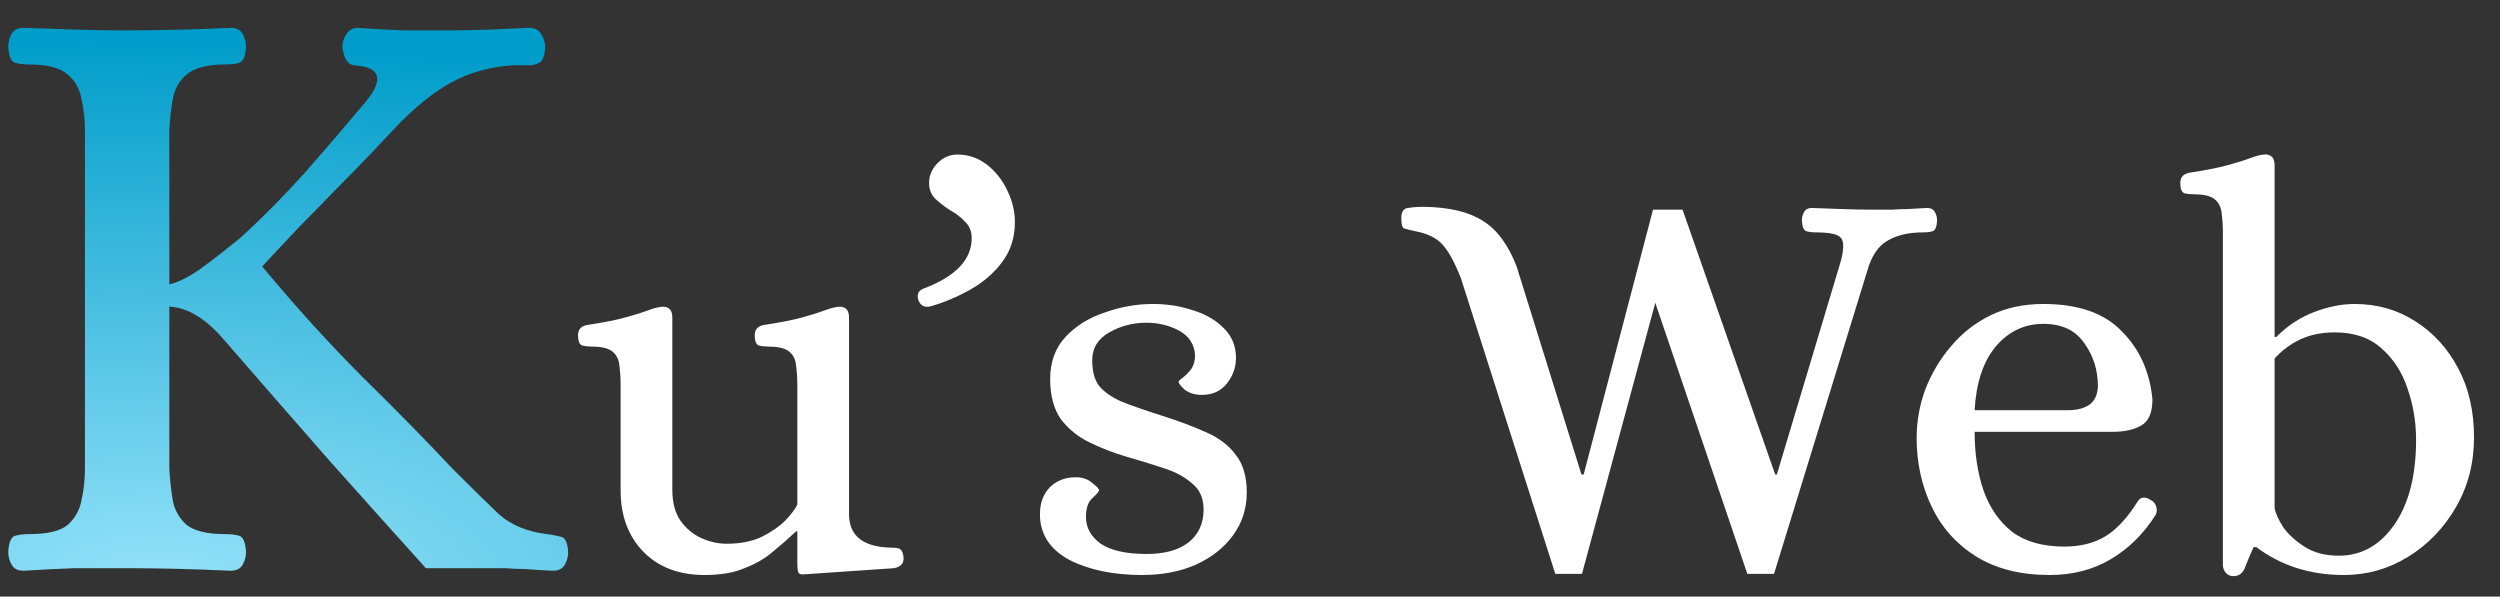 <svg width="88" height="21" viewBox="0 0 88 21" fill="none" xmlns="http://www.w3.org/2000/svg">
<rect x="0" y="0" width="88" height="21" fill="#333333" stroke="none"/>
<path d="M0.83 20.09C0.63 20.09 0.49 20.02 0.41 19.88C0.33 19.74 0.29 19.59 0.29 19.43C0.31 19.09 0.39 18.9 0.53 18.86C0.67 18.82 0.84 18.8 1.04 18.8C1.68 18.8 2.13 18.69 2.39 18.47C2.65 18.23 2.81 17.94 2.87 17.6C2.95 17.24 2.99 16.87 2.99 16.49V4.58C2.99 4.2 2.95 3.84 2.87 3.5C2.81 3.14 2.65 2.85 2.39 2.63C2.13 2.39 1.68 2.27 1.04 2.27C0.84 2.27 0.67 2.25 0.53 2.21C0.39 2.17 0.31 1.98 0.29 1.64C0.29 1.48 0.33 1.33 0.41 1.19C0.49 1.05 0.63 0.98 0.83 0.98C1.47 1 2.07 1.02 2.63 1.04C3.19 1.06 3.77 1.07 4.37 1.07C5.59 1.07 6.84 1.04 8.12 0.98C8.32 0.98 8.46 1.05 8.54 1.19C8.62 1.33 8.66 1.48 8.66 1.64C8.64 1.98 8.56 2.17 8.42 2.21C8.3 2.25 8.13 2.27 7.91 2.27C7.29 2.27 6.84 2.39 6.56 2.63C6.3 2.85 6.14 3.14 6.08 3.5C6.02 3.84 5.98 4.2 5.96 4.58V10.01C6.3 9.93 6.69 9.73 7.13 9.41C7.59 9.07 8.05 8.71 8.51 8.33C9.27 7.63 10.01 6.88 10.73 6.08C11.45 5.26 12.12 4.48 12.74 3.74C13.54 2.84 13.45 2.36 12.47 2.3C12.25 2.28 12.11 2.07 12.05 1.67C12.05 1.49 12.1 1.33 12.2 1.19C12.3 1.05 12.43 0.98 12.59 0.98C13.11 1.02 13.66 1.05 14.24 1.07C14.82 1.07 15.37 1.07 15.89 1.07C16.29 1.07 16.75 1.06 17.27 1.04C17.79 1.02 18.24 1 18.62 0.98C18.82 0.98 18.96 1.05 19.04 1.19C19.14 1.33 19.19 1.49 19.19 1.67C19.17 1.97 19.1 2.15 18.98 2.21C18.88 2.27 18.75 2.3 18.59 2.3C17.85 2.26 17.12 2.38 16.4 2.66C15.68 2.94 14.91 3.49 14.09 4.31C13.83 4.59 13.49 4.95 13.07 5.39C12.67 5.81 12.24 6.25 11.78 6.71C11.34 7.17 10.92 7.6 10.52 8C10.14 8.4 9.83 8.73 9.59 8.99C9.35 9.25 9.23 9.38 9.23 9.38C10.41 10.8 11.6 12.11 12.8 13.31C14.02 14.51 15.06 15.57 15.92 16.49C16.6 17.17 17.15 17.71 17.57 18.11C18.01 18.49 18.57 18.72 19.25 18.8C19.41 18.82 19.57 18.85 19.73 18.89C19.89 18.91 19.98 19.09 20 19.43C20 19.59 19.96 19.74 19.88 19.88C19.8 20.02 19.66 20.09 19.46 20.09C19.04 20.07 18.71 20.05 18.47 20.03C18.25 20.03 18.03 20.02 17.81 20C17.61 20 17.31 20 16.91 20H14.99C13.89 18.78 12.76 17.52 11.6 16.22C10.46 14.92 9.23 13.51 7.91 11.99C7.55 11.57 7.21 11.27 6.89 11.09C6.59 10.91 6.28 10.81 5.96 10.79V16.49C5.98 16.87 6.02 17.24 6.08 17.6C6.14 17.94 6.3 18.23 6.56 18.47C6.84 18.69 7.29 18.8 7.91 18.8C8.13 18.8 8.3 18.82 8.42 18.86C8.56 18.9 8.64 19.09 8.66 19.43C8.66 19.59 8.62 19.74 8.54 19.88C8.46 20.02 8.32 20.09 8.12 20.09C6.84 20.03 5.6 20 4.4 20C3.8 20 3.21 20 2.63 20C2.07 20.02 1.47 20.05 0.83 20.09Z" fill="url(#paint0_radial_258_44)"/>
<path d="M24.806 20.24C23.899 20.24 23.179 19.967 22.646 19.42C22.113 18.873 21.846 18.153 21.846 17.26V13.56C21.846 13.32 21.832 13.1 21.806 12.9C21.793 12.687 21.719 12.52 21.586 12.4C21.453 12.267 21.199 12.2 20.826 12.2C20.706 12.2 20.593 12.187 20.486 12.16C20.392 12.12 20.346 12 20.346 11.8C20.346 11.6 20.453 11.48 20.666 11.44C21.279 11.347 21.746 11.253 22.066 11.16C22.399 11.067 22.652 10.987 22.826 10.92C22.999 10.853 23.152 10.813 23.286 10.8C23.392 10.787 23.479 10.807 23.546 10.86C23.626 10.913 23.666 11.02 23.666 11.18V17.24C23.666 17.68 23.759 18.04 23.946 18.32C24.146 18.6 24.392 18.807 24.686 18.94C24.979 19.073 25.279 19.14 25.586 19.14C26.052 19.14 26.459 19.06 26.806 18.9C27.152 18.727 27.433 18.533 27.646 18.32C27.859 18.093 27.999 17.907 28.066 17.76V13.56C28.066 13.32 28.052 13.1 28.026 12.9C28.012 12.687 27.939 12.52 27.806 12.4C27.672 12.267 27.419 12.2 27.046 12.2C26.926 12.2 26.812 12.187 26.706 12.16C26.613 12.12 26.566 12 26.566 11.8C26.566 11.6 26.672 11.48 26.886 11.44C27.499 11.347 27.966 11.253 28.286 11.16C28.619 11.067 28.872 10.987 29.046 10.92C29.219 10.853 29.372 10.813 29.506 10.8C29.613 10.787 29.699 10.807 29.766 10.86C29.846 10.913 29.886 11.02 29.886 11.18V18.1C29.886 18.887 30.413 19.28 31.466 19.28C31.613 19.28 31.706 19.32 31.746 19.4C31.786 19.48 31.806 19.567 31.806 19.66C31.806 19.847 31.692 19.96 31.466 20L28.246 20.22C28.152 20.22 28.099 20.18 28.086 20.1C28.073 20.02 28.066 19.927 28.066 19.82V18.7H28.026C27.773 18.94 27.499 19.18 27.206 19.42C26.926 19.66 26.593 19.853 26.206 20C25.832 20.16 25.366 20.24 24.806 20.24ZM32.764 10.78C32.631 10.82 32.517 10.8 32.424 10.72C32.344 10.64 32.304 10.54 32.304 10.42C32.304 10.3 32.371 10.213 32.504 10.16C33.638 9.733 34.204 9.14 34.204 8.38C34.204 8.14 34.124 7.947 33.964 7.8C33.818 7.64 33.644 7.507 33.444 7.4C33.258 7.28 33.084 7.147 32.924 7C32.778 6.853 32.704 6.667 32.704 6.44C32.704 6.187 32.797 5.96 32.984 5.76C33.184 5.547 33.424 5.44 33.704 5.44C34.091 5.44 34.438 5.56 34.744 5.8C35.051 6.04 35.291 6.347 35.464 6.72C35.638 7.08 35.724 7.447 35.724 7.82C35.724 8.367 35.571 8.84 35.264 9.24C34.971 9.627 34.597 9.947 34.144 10.2C33.691 10.453 33.231 10.647 32.764 10.78ZM40.206 20.24C39.179 20.24 38.319 20.06 37.626 19.7C36.946 19.327 36.606 18.793 36.606 18.1C36.606 17.713 36.719 17.4 36.946 17.16C37.186 16.92 37.492 16.8 37.866 16.8C38.106 16.8 38.299 16.867 38.446 17C38.606 17.12 38.686 17.207 38.686 17.26C38.686 17.3 38.606 17.393 38.446 17.54C38.299 17.673 38.226 17.893 38.226 18.2C38.226 18.573 38.399 18.887 38.746 19.14C39.106 19.38 39.646 19.5 40.366 19.5C40.992 19.5 41.479 19.367 41.826 19.1C42.186 18.82 42.366 18.433 42.366 17.94C42.366 17.54 42.232 17.233 41.966 17.02C41.712 16.793 41.379 16.613 40.966 16.48C40.566 16.347 40.132 16.213 39.666 16.08C39.212 15.947 38.779 15.78 38.366 15.58C37.952 15.38 37.612 15.107 37.346 14.76C37.092 14.4 36.966 13.927 36.966 13.34C36.966 12.74 37.146 12.247 37.506 11.86C37.866 11.473 38.326 11.187 38.886 11C39.446 10.8 40.012 10.7 40.586 10.7C41.079 10.7 41.546 10.773 41.986 10.92C42.426 11.053 42.786 11.26 43.066 11.54C43.359 11.82 43.506 12.173 43.506 12.6C43.506 12.933 43.399 13.233 43.186 13.5C42.972 13.767 42.679 13.9 42.306 13.9C42.066 13.9 41.866 13.84 41.706 13.72C41.559 13.587 41.486 13.493 41.486 13.44C41.486 13.413 41.532 13.367 41.626 13.3C41.732 13.22 41.832 13.12 41.926 13C42.019 12.867 42.066 12.7 42.066 12.5C42.039 12.113 41.852 11.827 41.506 11.64C41.159 11.453 40.772 11.36 40.346 11.36C39.879 11.36 39.446 11.473 39.046 11.7C38.646 11.927 38.446 12.253 38.446 12.68C38.446 13.067 38.526 13.367 38.686 13.58C38.859 13.793 39.126 13.98 39.486 14.14C39.859 14.287 40.339 14.453 40.926 14.64C41.512 14.827 42.026 15.02 42.466 15.22C42.919 15.42 43.266 15.687 43.506 16.02C43.759 16.34 43.886 16.78 43.886 17.34C43.886 17.9 43.726 18.4 43.406 18.84C43.086 19.28 42.646 19.627 42.086 19.88C41.539 20.12 40.912 20.24 40.206 20.24ZM54.746 20.2L51.426 9.8C51.213 9.253 50.999 8.86 50.786 8.62C50.573 8.38 50.253 8.22 49.826 8.14C49.639 8.1 49.506 8.067 49.426 8.04C49.359 8.013 49.326 7.893 49.326 7.68C49.326 7.453 49.406 7.333 49.566 7.32C49.726 7.293 49.913 7.28 50.126 7.28C51.019 7.293 51.713 7.46 52.206 7.78C52.699 8.087 53.093 8.62 53.386 9.38L55.666 16.7H55.746L58.186 7.38H59.226L62.486 16.7H62.546L64.806 9.16C64.913 8.733 64.906 8.467 64.786 8.36C64.679 8.24 64.393 8.18 63.926 8.18C63.793 8.18 63.679 8.167 63.586 8.14C63.493 8.113 63.439 7.987 63.426 7.76C63.426 7.653 63.453 7.553 63.506 7.46C63.559 7.367 63.646 7.32 63.766 7.32C64.193 7.333 64.559 7.347 64.866 7.36C65.186 7.373 65.546 7.38 65.946 7.38C66.213 7.38 66.433 7.38 66.606 7.38C66.779 7.367 66.953 7.36 67.126 7.36C67.313 7.347 67.546 7.333 67.826 7.32C67.959 7.32 68.053 7.367 68.106 7.46C68.159 7.553 68.186 7.653 68.186 7.76C68.173 7.987 68.119 8.113 68.026 8.14C67.946 8.167 67.833 8.18 67.686 8.18C67.179 8.18 66.759 8.28 66.426 8.48C66.106 8.667 65.873 9.02 65.726 9.54L62.446 20.2H61.506L58.266 10.66L55.686 20.2H54.746ZM72.147 20.24C71.12 20.24 70.253 20.02 69.546 19.58C68.853 19.14 68.333 18.553 67.987 17.82C67.64 17.087 67.466 16.287 67.466 15.42C67.466 14.833 67.567 14.267 67.766 13.72C67.98 13.16 68.28 12.653 68.666 12.2C69.053 11.733 69.52 11.367 70.067 11.1C70.613 10.833 71.233 10.7 71.927 10.7C73.153 10.7 74.073 11.02 74.686 11.66C75.313 12.287 75.673 13.087 75.766 14.06C75.766 14.527 75.633 14.833 75.367 14.98C75.113 15.127 74.78 15.2 74.367 15.2H69.507C69.507 15.973 69.613 16.667 69.826 17.28C70.04 17.88 70.373 18.36 70.826 18.72C71.293 19.067 71.906 19.24 72.666 19.24C73.227 19.24 73.707 19.12 74.106 18.88C74.507 18.64 74.893 18.22 75.266 17.62C75.373 17.487 75.52 17.48 75.707 17.6C75.813 17.653 75.88 17.74 75.906 17.86C75.933 17.967 75.92 18.06 75.867 18.14C75.453 18.793 74.933 19.307 74.306 19.68C73.68 20.053 72.96 20.24 72.147 20.24ZM69.507 14.44H72.766C73.087 14.44 73.34 14.38 73.526 14.26C73.727 14.127 73.833 13.907 73.847 13.6C73.847 13.027 73.686 12.52 73.367 12.08C73.06 11.627 72.58 11.4 71.927 11.4C71.26 11.4 70.7 11.667 70.246 12.2C69.806 12.733 69.56 13.48 69.507 14.44ZM78.626 20.28C78.505 20.28 78.412 20.24 78.346 20.16C78.279 20.08 78.246 19.987 78.246 19.88V8.2C78.246 7.96 78.232 7.74 78.206 7.54C78.192 7.327 78.119 7.16 77.986 7.04C77.852 6.907 77.599 6.84 77.225 6.84C77.106 6.84 76.992 6.827 76.885 6.8C76.792 6.76 76.746 6.64 76.746 6.44C76.746 6.24 76.852 6.12 77.066 6.08C77.679 5.987 78.145 5.893 78.466 5.8C78.799 5.707 79.052 5.627 79.225 5.56C79.399 5.493 79.552 5.453 79.686 5.44C79.792 5.427 79.879 5.447 79.945 5.5C80.025 5.553 80.066 5.66 80.066 5.82V11.86H80.126C80.525 11.46 80.972 11.167 81.466 10.98C81.959 10.793 82.432 10.7 82.885 10.7C83.672 10.7 84.379 10.9 85.005 11.3C85.645 11.7 86.152 12.253 86.525 12.96C86.899 13.653 87.085 14.467 87.085 15.4C87.085 16.307 86.872 17.127 86.445 17.86C86.019 18.593 85.459 19.173 84.766 19.6C84.072 20.027 83.319 20.24 82.505 20.24C81.319 20.24 80.292 19.913 79.425 19.26H79.326C79.232 19.46 79.139 19.68 79.046 19.92C78.966 20.16 78.826 20.28 78.626 20.28ZM82.326 19.56C83.126 19.56 83.779 19.193 84.285 18.46C84.792 17.727 85.046 16.733 85.046 15.48C85.046 14.853 84.945 14.253 84.746 13.68C84.559 13.107 84.252 12.633 83.826 12.26C83.412 11.887 82.865 11.7 82.186 11.7C81.732 11.7 81.332 11.78 80.986 11.94C80.639 12.1 80.332 12.327 80.066 12.62V17.9C80.106 18.087 80.212 18.313 80.385 18.58C80.572 18.833 80.826 19.06 81.145 19.26C81.466 19.46 81.859 19.56 82.326 19.56Z" fill="white"/>
<defs>
<radialGradient id="paint0_radial_258_44" cx="0" cy="0" r="1" gradientUnits="userSpaceOnUse" gradientTransform="translate(5.754 20.389) rotate(-88.795) scale(18.893 49.464)">
<stop stop-color="#94E2F9"/>
<stop offset="1" stop-color="#019DCA"/>
</radialGradient>
</defs>
</svg>
